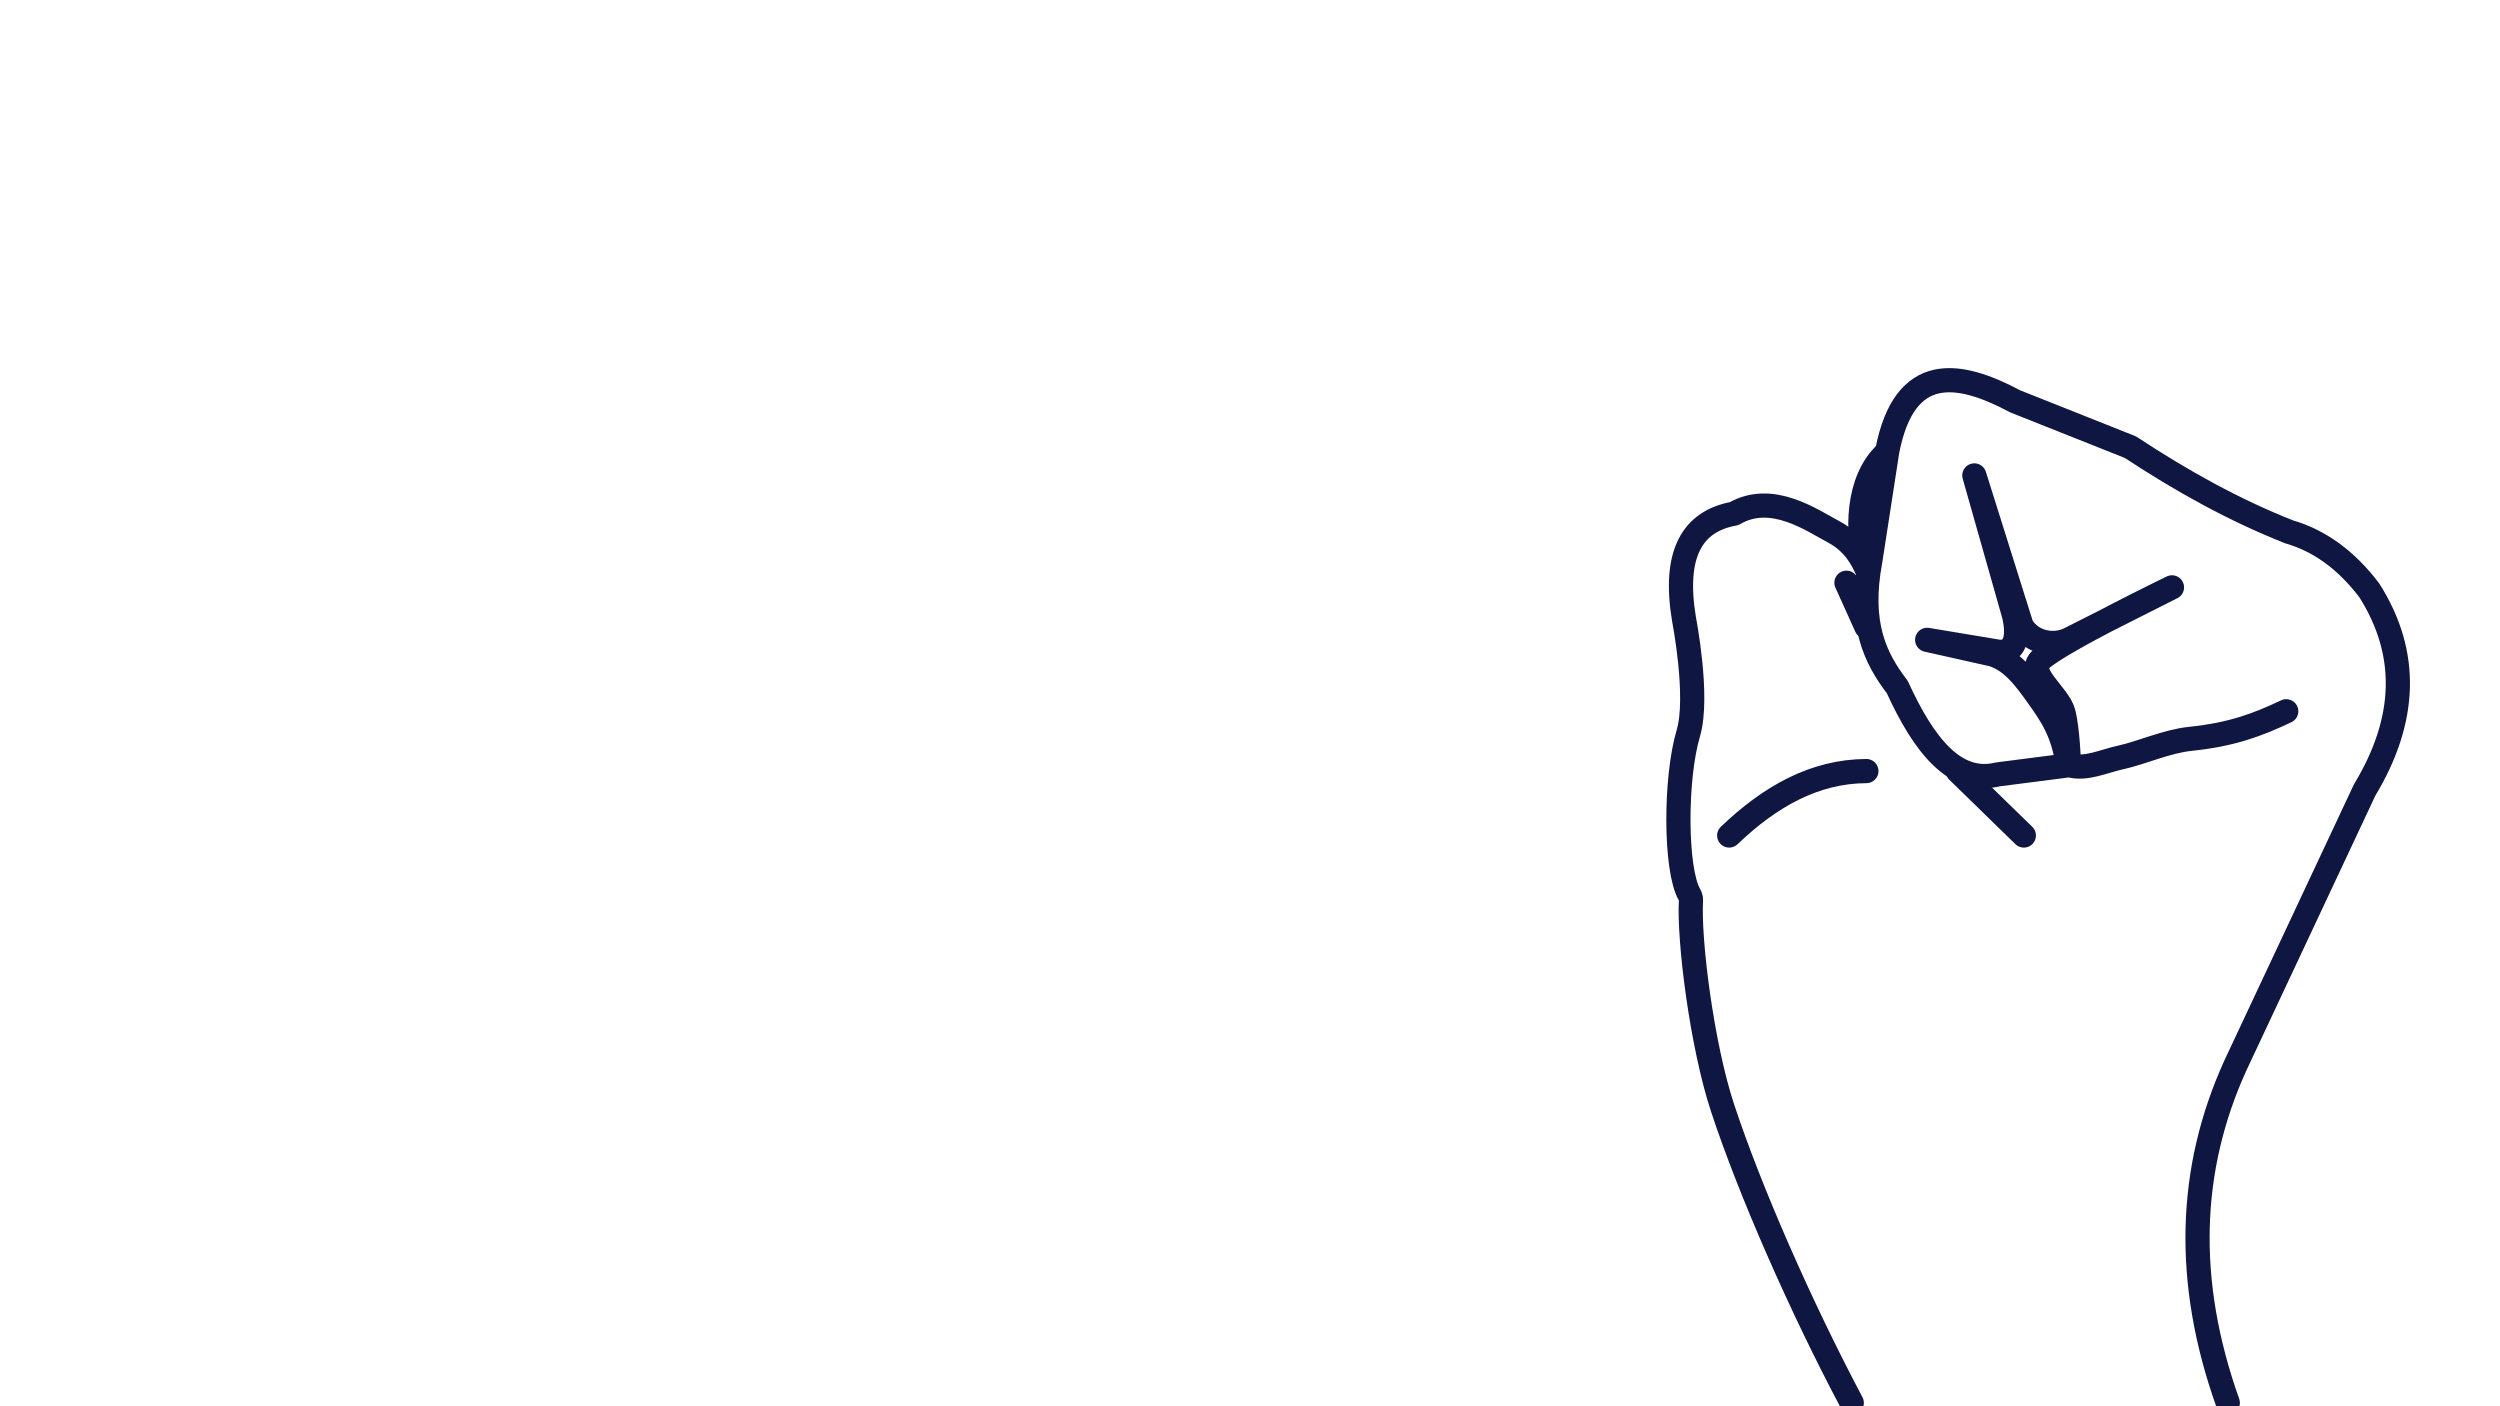 <?xml version="1.0" encoding="UTF-8" standalone="no"?><!DOCTYPE svg PUBLIC "-//W3C//DTD SVG 1.1//EN" "http://www.w3.org/Graphics/SVG/1.1/DTD/svg11.dtd"><svg width="100%" height="100%" viewBox="0 0 1344 756" version="1.1" xmlns="http://www.w3.org/2000/svg" xmlns:xlink="http://www.w3.org/1999/xlink" xml:space="preserve" style="fill-rule:evenodd;clip-rule:evenodd;stroke-linecap:round;stroke-linejoin:round;stroke-miterlimit:1.414;"><g><g><path d="M1197.66,754.178c-23.349,-65.561 -21.188,-125.877 4.108,-181.435l69.466,-148.041c22.531,-37.337 24.162,-73.169 2.5,-107.325c-12.558,-16.576 -26.991,-26.754 -43.037,-31.43c-29.69,-11.685 -58.129,-27.563 -85.36,-45.537l-61.966,-24.644c-30.406,-16.206 -59.448,-21.042 -68.753,26.608l-9.107,58.931c-6.418,34.062 2.563,52.529 14.465,68.038c14.308,31.285 31.002,52.569 54.109,46.966l37.501,-4.822c-2.248,-17.904 -9.108,-27.471 -16.251,-37.501c-6.76,-9.493 -14.751,-20.539 -26.608,-22.679l-32.679,-7.322l38.572,6.429c8.661,0.474 10.799,-7.672 8.215,-19.287l-21.429,-75.538l25.358,80.717c5.529,9.594 17.759,11.339 25.715,7.322c12.508,-6.315 55.18,-27.858 55.18,-27.858c0,0 -59.734,28.88 -70.538,38.751c-7.941,7.256 9.614,18.929 12.143,28.394c2.458,9.196 3.036,28.394 3.036,28.394c8.922,2.719 18.72,-2.16 27.915,-4.148c10.87,-2.35 24.586,-8.638 37.304,-9.951c22.32,-2.306 36.083,-7.504 51.571,-14.831" style="fill:none;stroke-width:13px;stroke:#0f1642;"/><path d="M995.509,754.178c-27.604,-52.092 -54.636,-113.684 -69.466,-158.577c-11.163,-33.791 -18.255,-90.611 -16.965,-111.611c0.067,-1.095 -0.357,-2.213 -0.901,-3.166c-7.609,-13.308 -7.832,-62.061 -0.528,-86.659c5.817,-19.586 -2.321,-61.252 -2.321,-61.252c-5.903,-35.338 4.465,-52.728 26.965,-56.787c20.273,-11.898 42.245,3.901 53.216,9.643c7.479,3.914 13.579,10.001 17.864,19.822c-5.649,-19.902 -4.928,-47.217 10.173,-61.609" style="fill:none;stroke-width:13px;stroke:#0f1642;"/><path d="M1052.48,414.523l35.537,34.644" style="fill:none;stroke-width:13px;stroke:#0f1642;"/><path d="M1003.37,337.021l-10.721,-23.751" style="fill:none;stroke-width:13px;stroke:#0f1642;"/><path d="M929.614,449.167c21.792,-20.865 45.75,-34.505 73.759,-34.644" style="fill:none;stroke-width:13px;stroke:#0f1642;"/></g></g></svg>